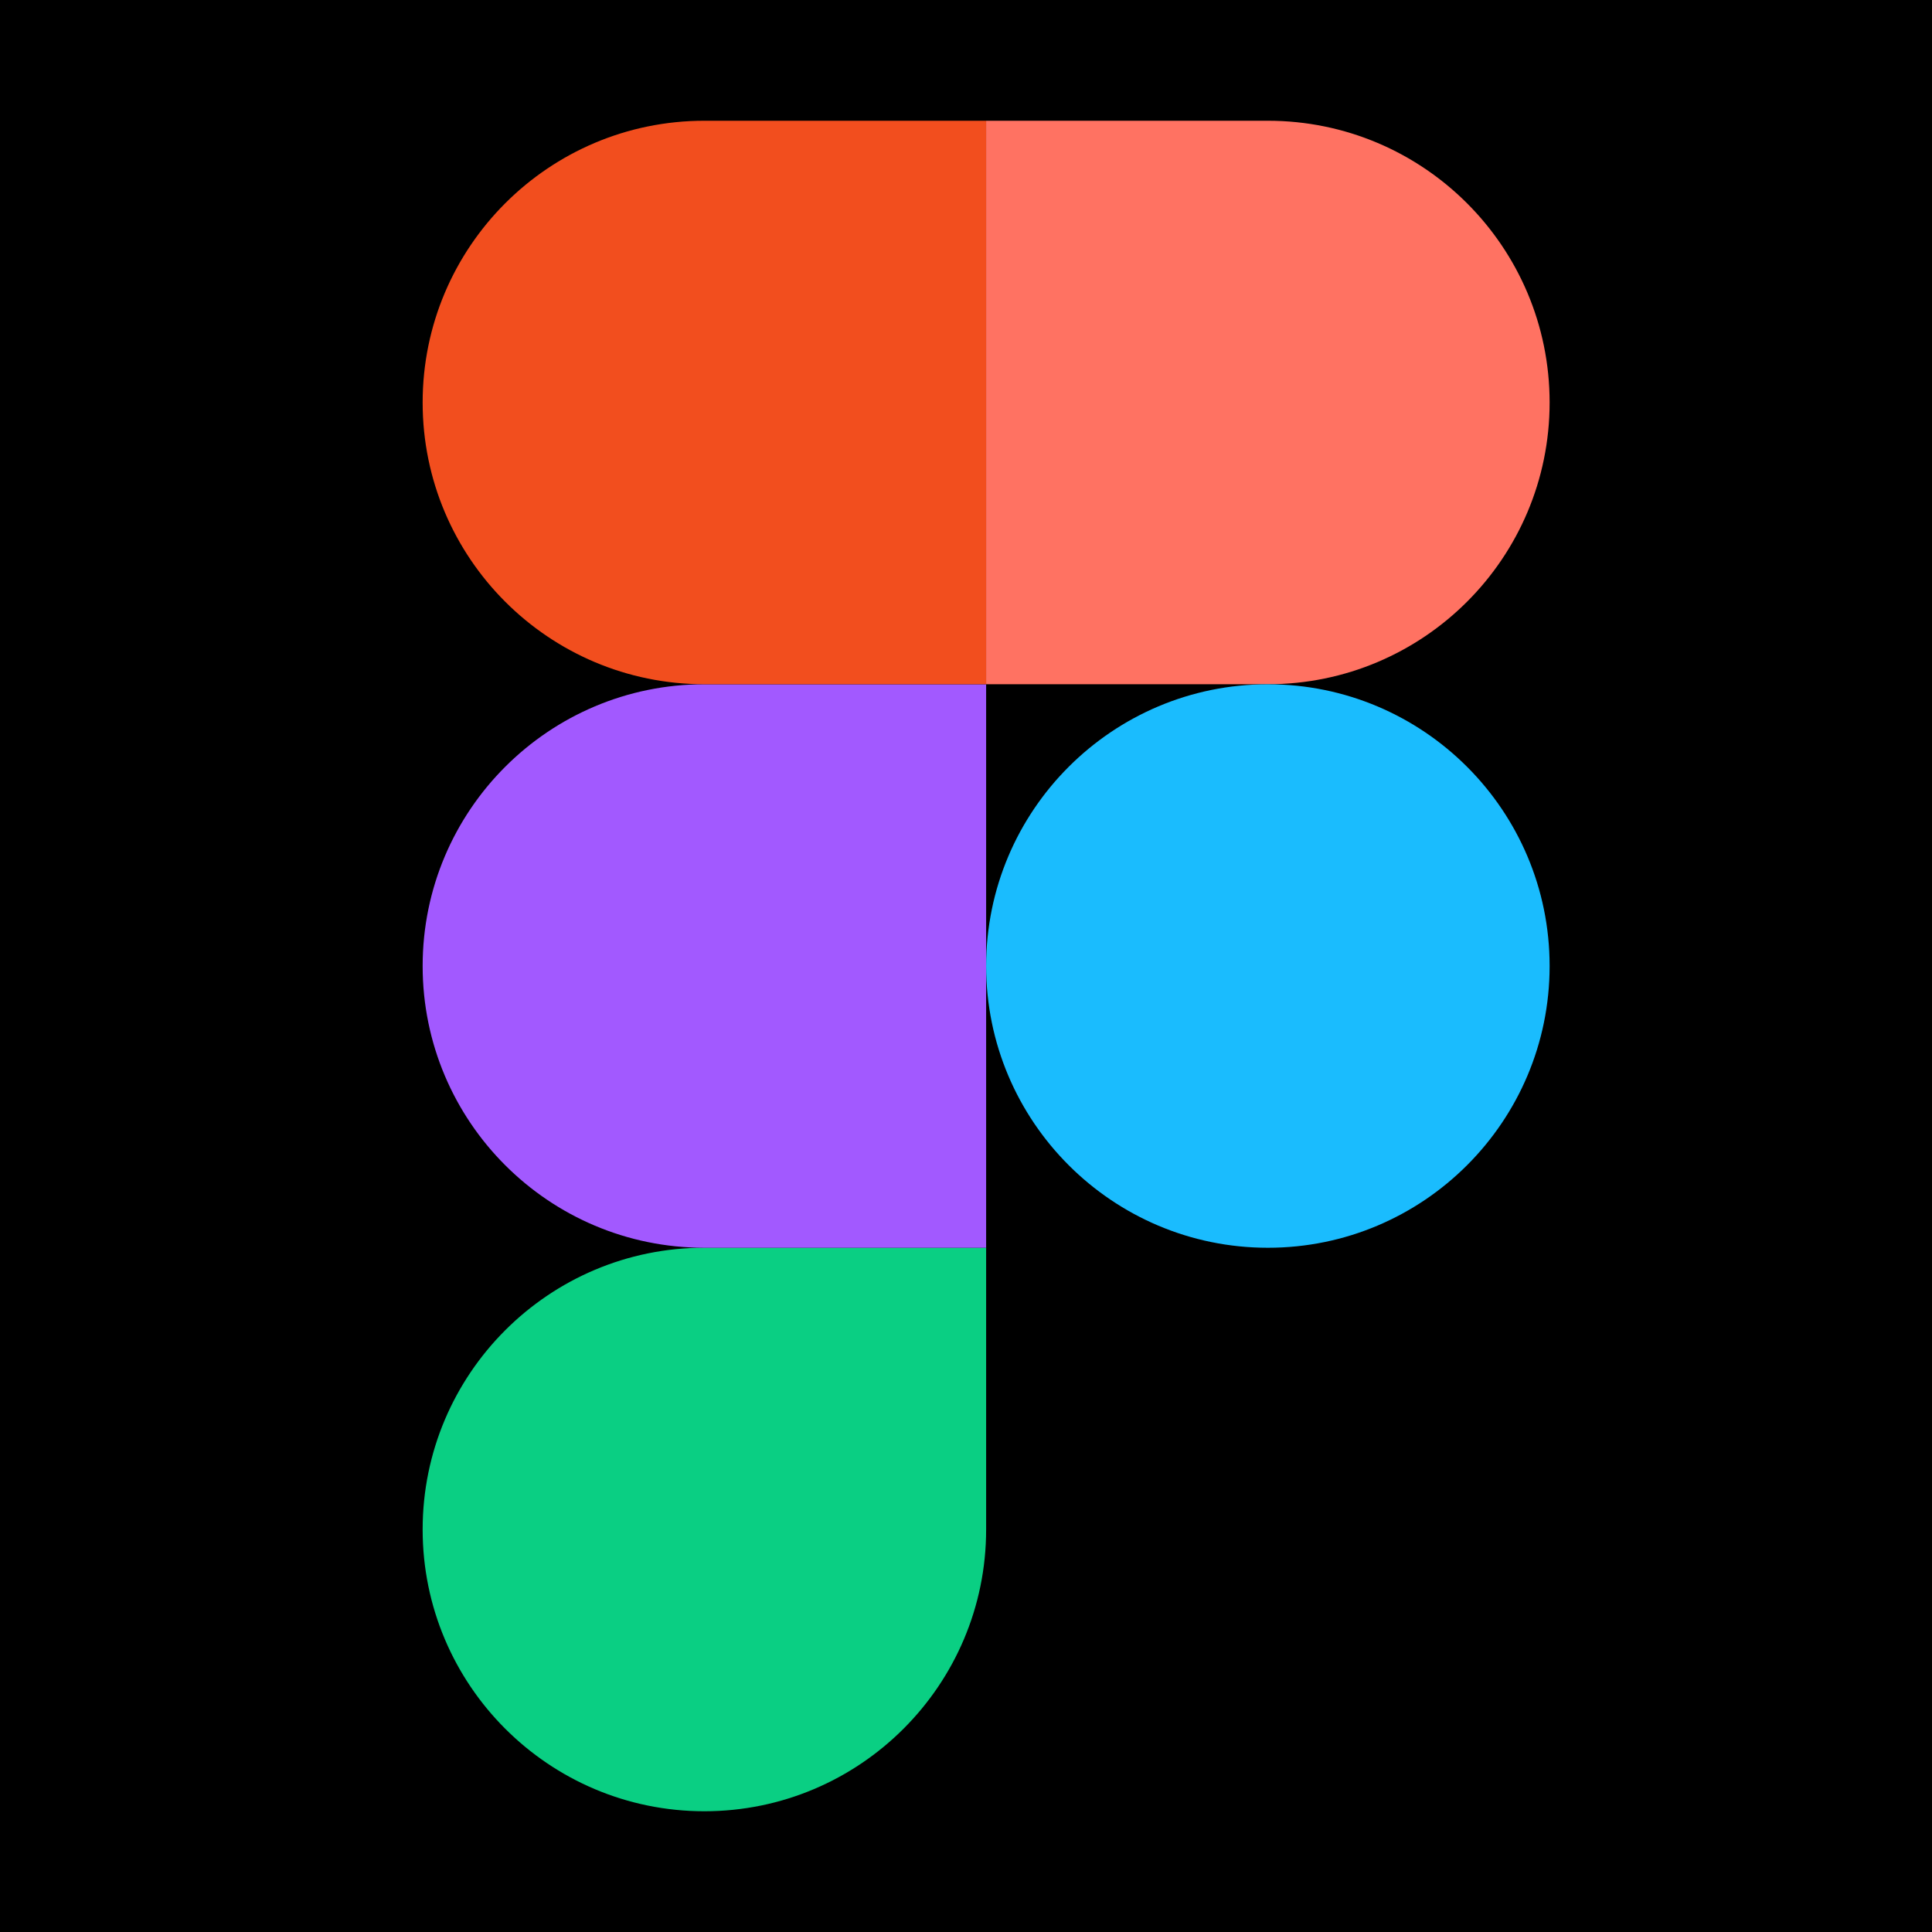 <svg width="50" height="50" viewBox="0 0 50 50" fill="none" xmlns="http://www.w3.org/2000/svg">
<g clip-path="url(#clip0_2430_136)">
<path d="M50 0H0V50H50V0Z" fill="black"/>
<path d="M18.229 46.875C22.254 46.875 25.521 43.608 25.521 39.583V32.291H18.229C14.204 32.291 10.938 35.558 10.938 39.583C10.938 43.608 14.204 46.875 18.229 46.875Z" fill="#0ACF83"/>
<path d="M10.938 25C10.938 20.975 14.204 17.709 18.229 17.709H25.521V32.292H18.229C14.204 32.292 10.938 29.025 10.938 25Z" fill="#A259FF"/>
<path d="M10.938 10.417C10.938 6.392 14.204 3.125 18.229 3.125H25.521V17.708H18.229C14.204 17.708 10.938 14.442 10.938 10.417Z" fill="#F24E1E"/>
<path d="M25.521 3.125H32.813C36.838 3.125 40.104 6.392 40.104 10.417C40.104 14.442 36.838 17.708 32.813 17.708H25.521V3.125Z" fill="#FF7262"/>
<path d="M40.104 25C40.104 29.025 36.838 32.292 32.813 32.292C28.788 32.292 25.521 29.025 25.521 25C25.521 20.975 28.788 17.709 32.813 17.709C36.838 17.709 40.104 20.975 40.104 25Z" fill="#1ABCFE"/>
</g>
<defs>
<clipPath id="clip0_2430_136">
<rect width="50" height="50" fill="white"/>
</clipPath>
</defs>
</svg>
